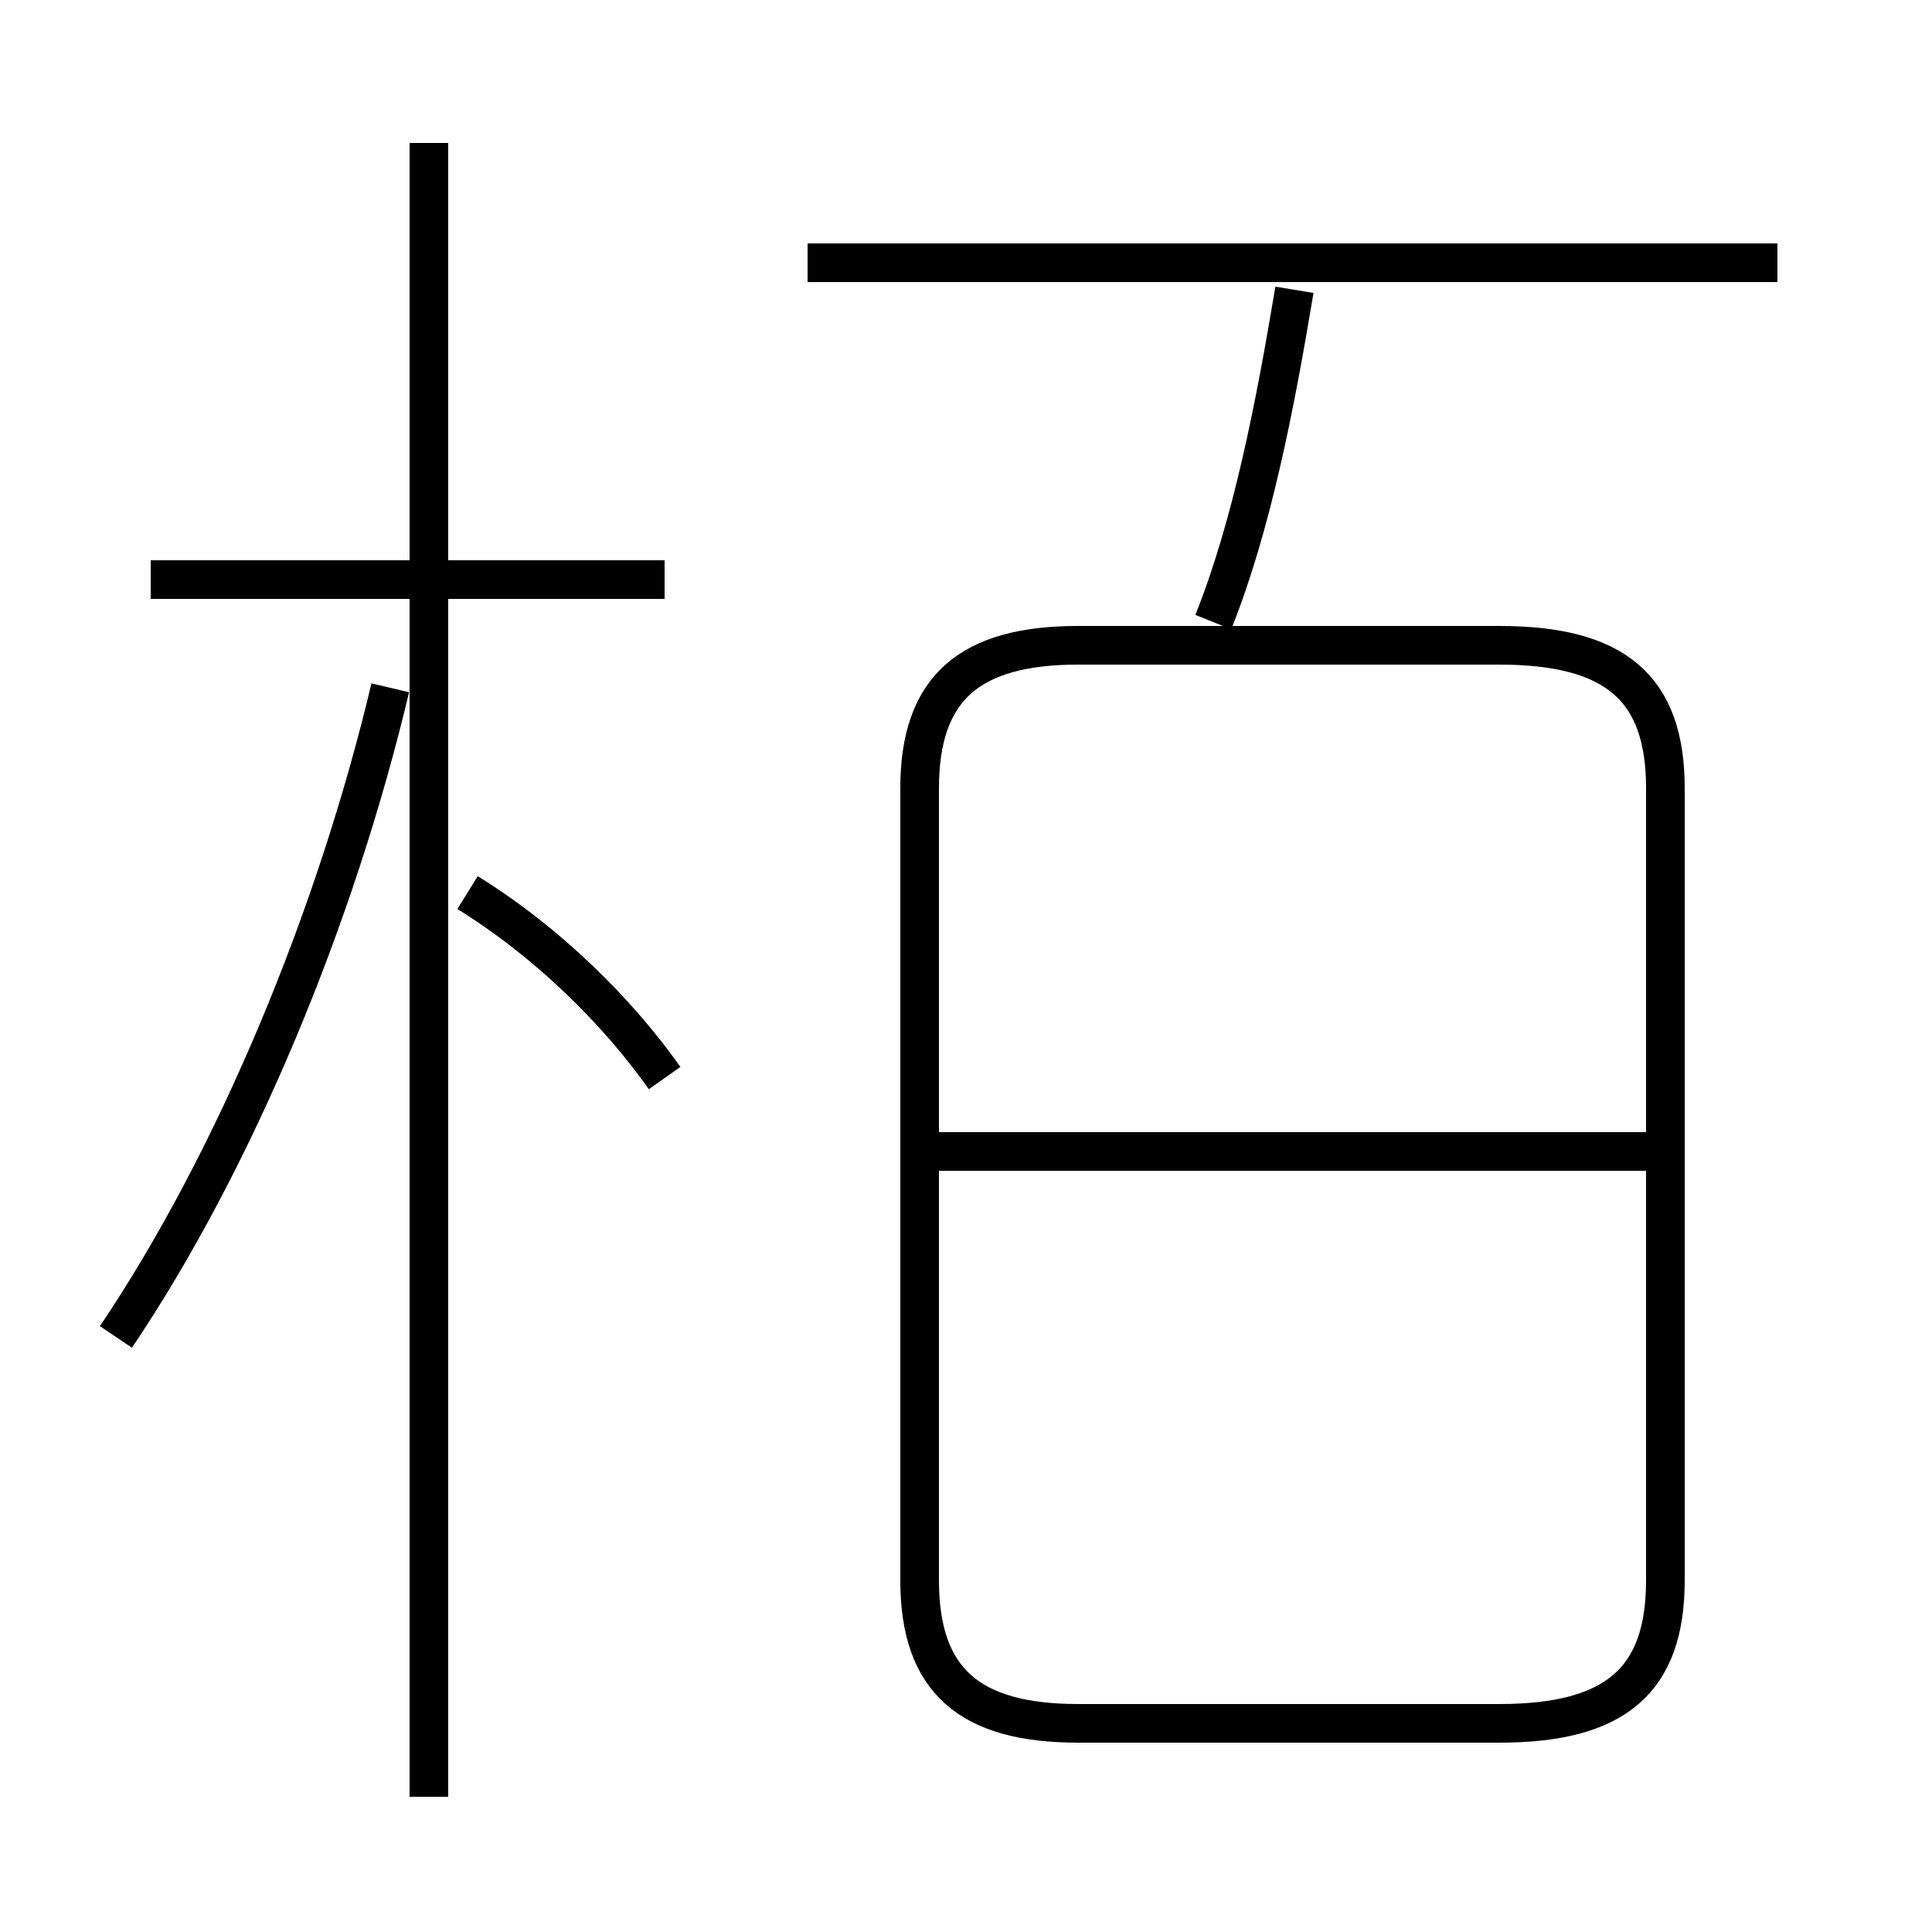 <?xml version='1.0' encoding='utf8'?>
<svg viewBox="0.0 -6.0 50.0 50.0" version="1.1" xmlns="http://www.w3.org/2000/svg">
<rect x="0.0" y="-6.0" width="50.0" height="50.0" fill="#808080" stroke="none"/>
<rect x="-1000" y="-1000" width="2000" height="2000" stroke="white" fill="white"/>
<g style="fill:white;stroke:#000000;  stroke-width:1">
<path d="M 27.9 0.6 L 38.8 0.6 C 41.8 0.6 43.1 -0.5 43.1 -3.1 L 43.1 -23.6 C 43.1 -26.2 41.8 -27.3 38.8 -27.3 L 27.9 -27.3 C 25.1 -27.3 23.8 -26.2 23.8 -23.6 L 23.8 -3.1 C 23.8 -0.5 25.1 0.6 27.9 0.6 Z M 3.0 -9.4 C 6.1 -14.0 8.7 -20.3 10.1 -26.2 M 11.1 2.5 L 11.1 -40.3 M 17.2 -16.1 C 16.0 -17.8 14.2 -19.6 12.1 -20.9 M 17.2 -29.0 L 3.9 -29.0 M 43.0 -14.2 L 24.1 -14.2 M 31.4 -27.9 C 32.4 -30.4 33.0 -33.5 33.5 -36.5 M 46.0 -37.2 L 20.9 -37.2" transform="translate(0.0 38.0)" />
</g>
</svg>